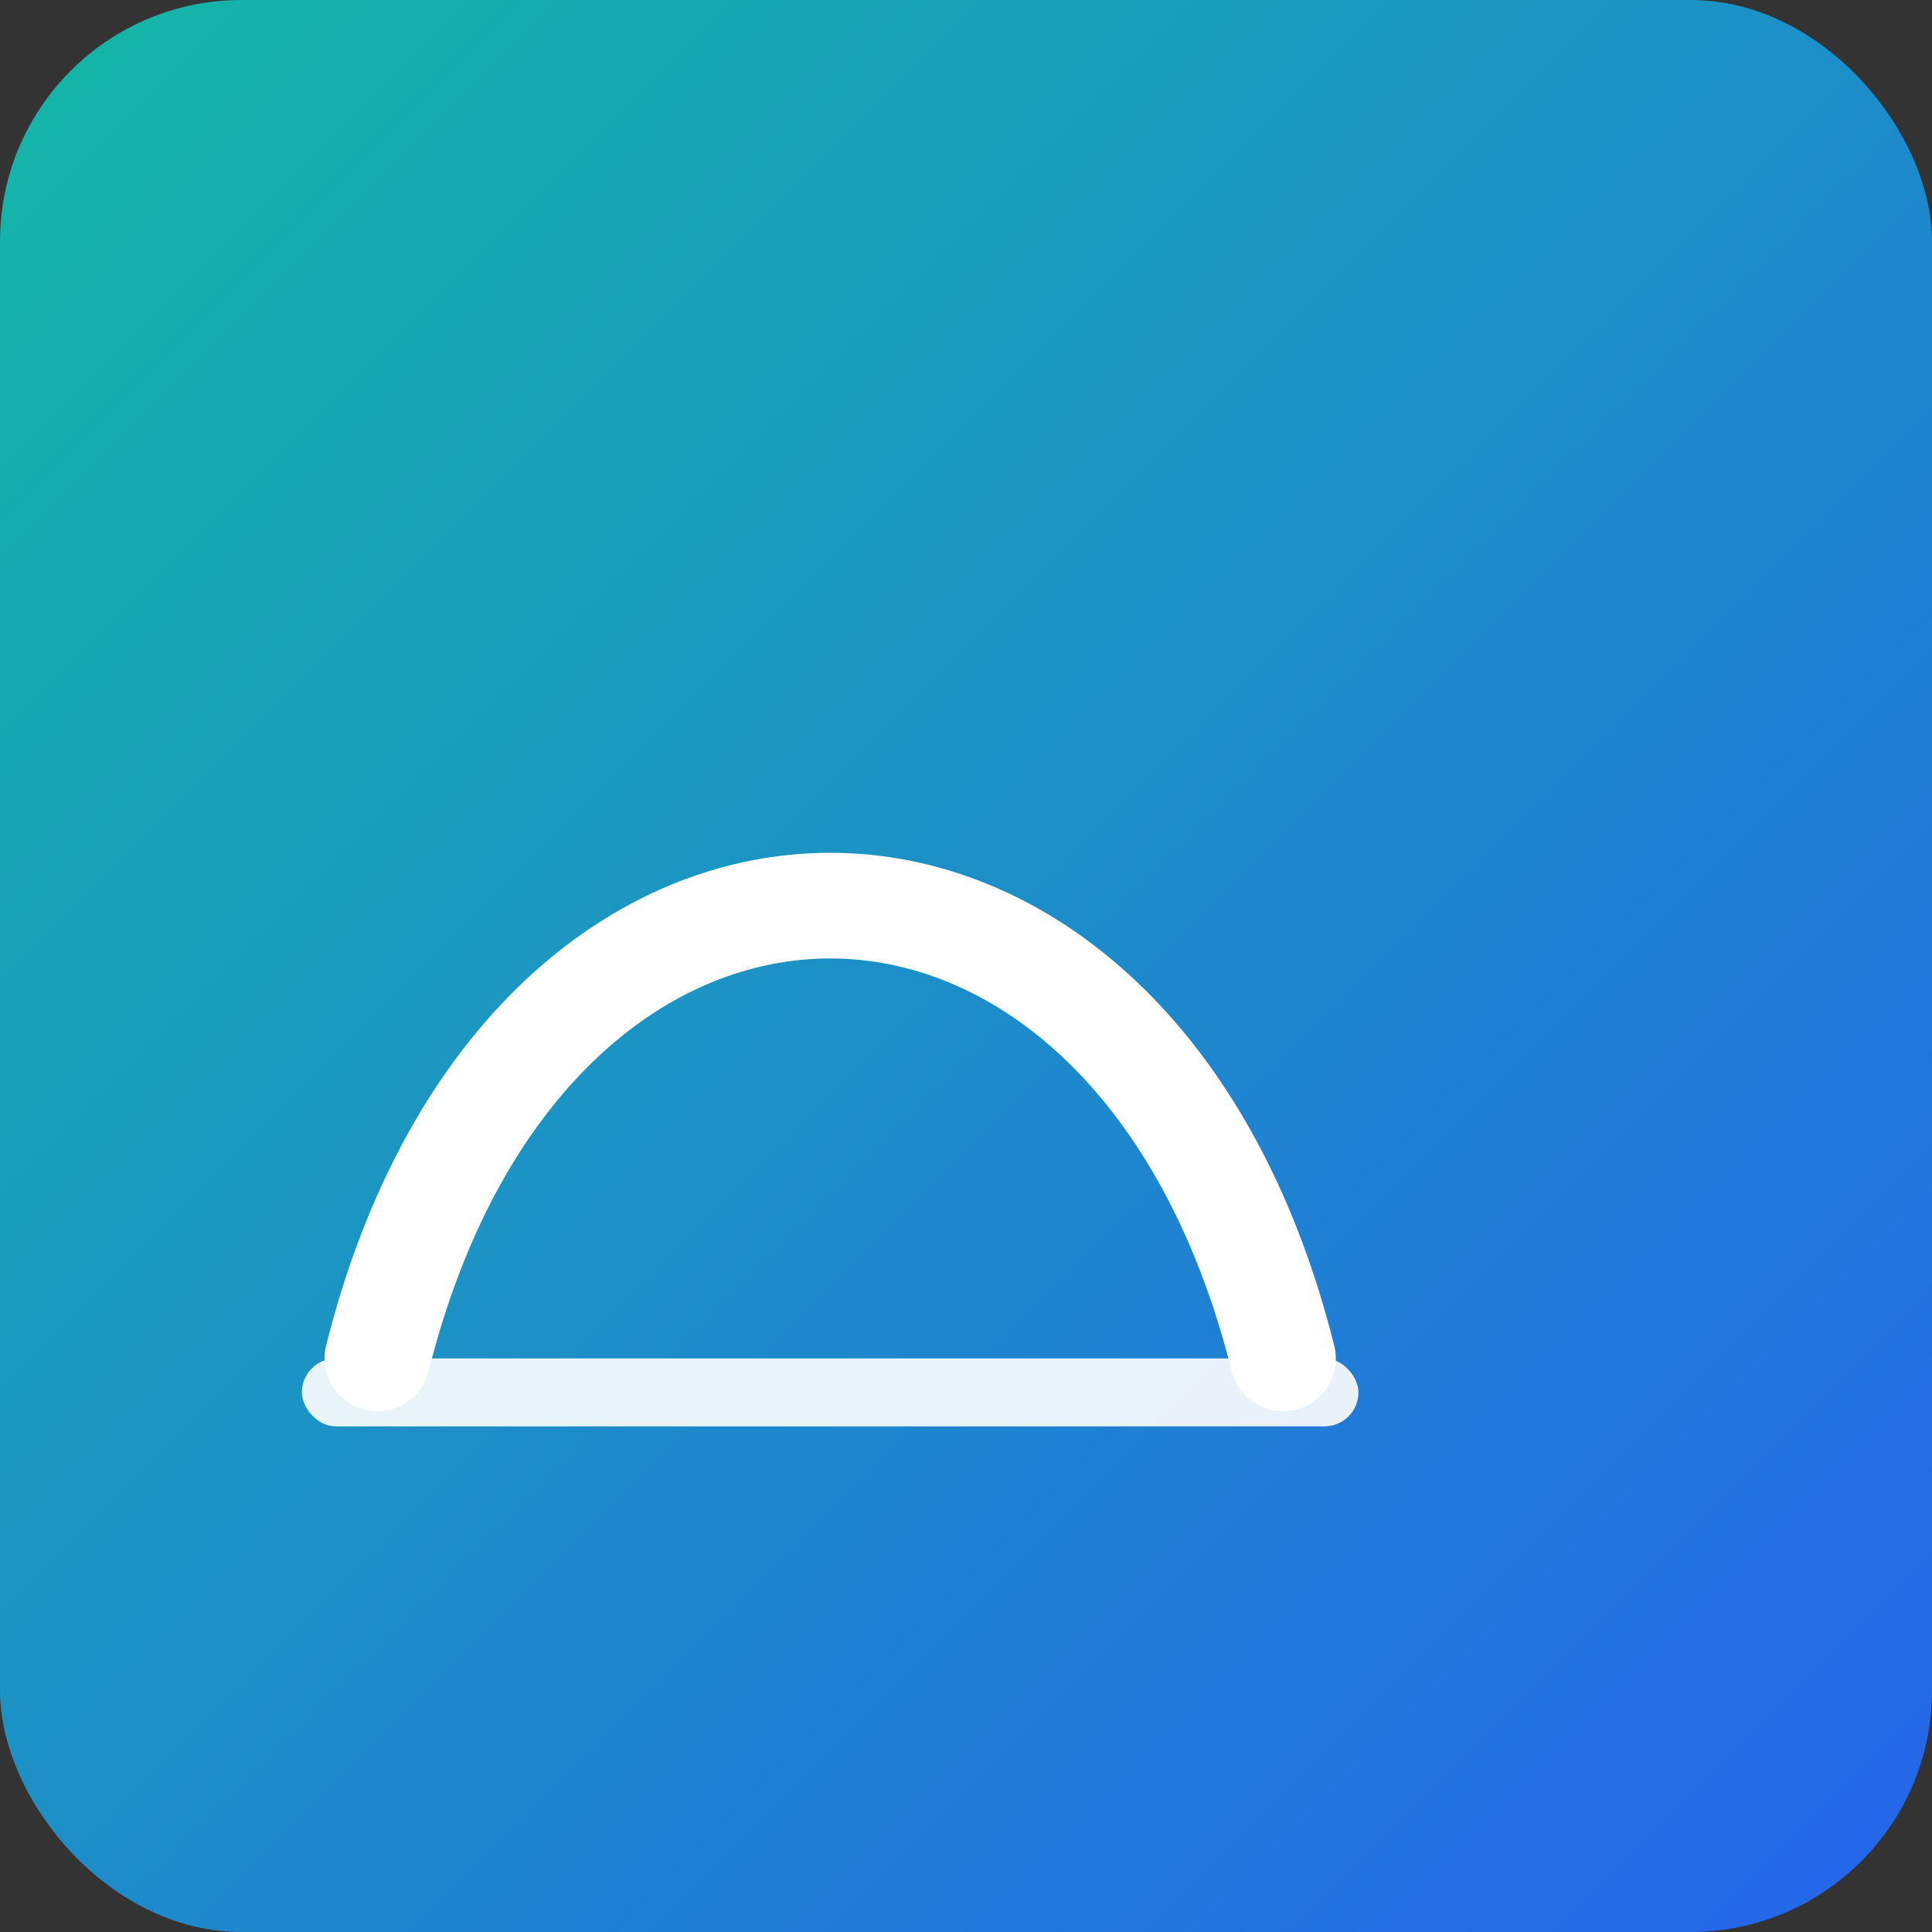 <?xml version="1.0" encoding="UTF-8"?>
<svg width="512" height="512" viewBox="0 0 512 512" xmlns="http://www.w3.org/2000/svg">
  <rect x="0" y="0" width="512" height="512" fill="#333333" stroke="none"/>
  <defs>
    <linearGradient id="g2" x1="0" x2="1" y1="0" y2="1">
      <stop offset="0" stop-color="#14B8A6"/>
      <stop offset="1" stop-color="#2563EB"/>
    </linearGradient>
  </defs>
  <rect width="512" height="512" rx="64" fill="url(#g2)"/>
  <g transform="translate(80,120)">
    <path d="M20 240 C60 80, 220 80, 260 240" fill="none" stroke="#ffffff" stroke-width="28" stroke-linecap="round" />
    <rect x="0" y="240" width="280" height="18" rx="9" fill="#ffffff" opacity="0.9"/>
  </g>
</svg>
